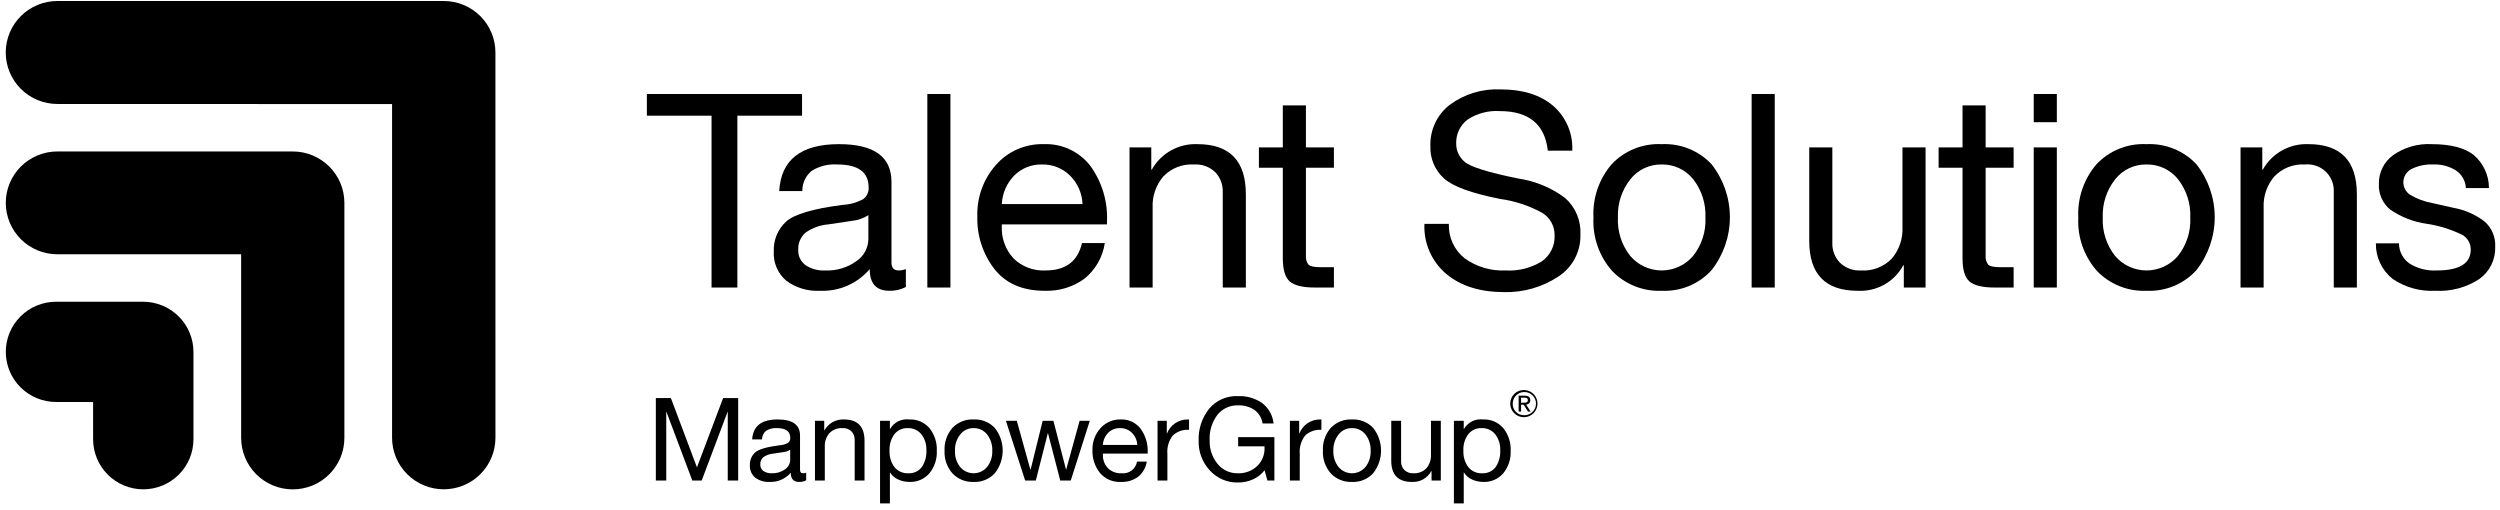 <svg width="294" height="60" viewBox="0 0 294 60" fill="none" xmlns="http://www.w3.org/2000/svg">
<path d="M58.261 6.192V6.176C58.262 5.381 58.105 4.593 57.801 3.859C57.496 3.124 57.049 2.456 56.486 1.894C55.922 1.331 55.254 0.885 54.517 0.581C53.781 0.276 52.991 0.119 52.194 0.119H6.754C5.956 0.118 5.166 0.273 4.429 0.577C3.691 0.881 3.021 1.326 2.456 1.888C1.892 2.45 1.444 3.118 1.138 3.852C0.832 4.587 0.675 5.375 0.674 6.17C0.674 6.966 0.831 7.754 1.136 8.489C1.441 9.224 1.889 9.892 2.453 10.454C3.017 11.017 3.687 11.463 4.424 11.767C5.161 12.071 5.951 12.227 6.749 12.227L46.107 12.239L46.108 51.484C46.109 53.091 46.749 54.631 47.888 55.766C49.027 56.902 50.572 57.541 52.182 57.542C53.793 57.543 55.338 56.907 56.479 55.772C57.619 54.638 58.262 53.099 58.265 51.493L58.261 6.192H58.261Z" fill="black"/>
<path d="M40.5 23.865C40.501 23.07 40.343 22.283 40.039 21.549C39.734 20.814 39.286 20.147 38.723 19.585C38.159 19.023 37.49 18.578 36.754 18.273C36.017 17.969 35.228 17.813 34.431 17.813H6.754C5.957 17.811 5.168 17.966 4.431 18.269C3.694 18.572 3.024 19.017 2.46 19.578C1.896 20.139 1.448 20.805 1.143 21.539C0.837 22.273 0.68 23.06 0.679 23.855C0.679 24.649 0.836 25.436 1.141 26.17C1.446 26.904 1.893 27.571 2.457 28.133C3.02 28.695 3.69 29.14 4.426 29.443C5.163 29.747 5.952 29.902 6.749 29.901H28.358L28.36 51.484C28.358 52.28 28.514 53.068 28.818 53.804C29.122 54.539 29.569 55.208 30.132 55.772C30.695 56.335 31.365 56.782 32.102 57.087C32.838 57.392 33.628 57.55 34.426 57.55C35.224 57.551 36.014 57.395 36.751 57.09C37.489 56.786 38.158 56.34 38.722 55.777C39.287 55.215 39.734 54.547 40.039 53.812C40.344 53.077 40.501 52.289 40.5 51.493L40.5 23.865Z" fill="black"/>
<path d="M22.751 41.385C22.75 39.822 22.128 38.324 21.021 37.218C19.914 36.112 18.413 35.488 16.846 35.484H6.594C5.026 35.483 3.522 36.104 2.414 37.209C1.305 38.315 0.682 39.814 0.681 41.377C0.681 42.941 1.303 44.441 2.412 45.546C3.52 46.652 5.024 47.273 6.592 47.274L10.948 47.28L10.95 51.646C10.948 52.42 11.099 53.186 11.395 53.901C11.69 54.617 12.124 55.267 12.672 55.814C13.219 56.362 13.87 56.797 14.586 57.094C15.303 57.39 16.071 57.543 16.846 57.544C17.622 57.544 18.39 57.392 19.107 57.096C19.823 56.8 20.474 56.366 21.023 55.819C21.571 55.272 22.006 54.623 22.302 53.908C22.598 53.193 22.75 52.427 22.749 51.653L22.751 41.385Z" fill="black"/>
<path d="M94.321 11.056V13.605H86.715V33.813H83.678V13.605H76.072V11.056H94.321Z" fill="black"/>
<path d="M98.668 16.952C102.78 16.952 104.836 18.429 104.837 21.382V30.881C104.837 31.497 105.124 31.805 105.7 31.804C105.984 31.803 106.266 31.749 106.53 31.645V33.749C105.93 34.062 105.258 34.216 104.581 34.195C103.047 34.195 102.28 33.345 102.28 31.645C101.568 32.483 100.674 33.148 99.666 33.59C98.659 34.032 97.563 34.239 96.463 34.195C95.026 34.279 93.606 33.856 92.451 33C91.961 32.579 91.574 32.051 91.322 31.457C91.07 30.863 90.958 30.218 90.997 29.574C90.968 28.921 91.081 28.268 91.329 27.663C91.578 27.057 91.955 26.513 92.436 26.067C93.394 25.197 95.621 24.538 99.115 24.092C99.962 24.05 100.787 23.816 101.529 23.406C101.736 23.249 101.901 23.043 102.01 22.807C102.119 22.57 102.168 22.311 102.152 22.052C102.152 20.246 100.927 19.343 98.476 19.343C97.415 19.268 96.358 19.53 95.456 20.091C95.105 20.379 94.823 20.741 94.632 21.153C94.441 21.564 94.346 22.013 94.353 22.466H91.636C91.849 18.79 94.193 16.952 98.668 16.952ZM93.874 29.382C93.857 29.725 93.924 30.066 94.069 30.377C94.214 30.688 94.432 30.959 94.705 31.167C95.401 31.634 96.233 31.858 97.07 31.804C98.367 31.858 99.644 31.477 100.698 30.721C101.126 30.437 101.479 30.054 101.727 29.604C101.974 29.155 102.109 28.652 102.12 28.139V25.303C101.543 25.674 100.885 25.903 100.202 25.972L97.422 26.387C96.455 26.462 95.527 26.798 94.737 27.358C94.447 27.607 94.219 27.919 94.069 28.27C93.919 28.621 93.853 29.002 93.874 29.382H93.874Z" fill="black"/>
<path d="M111.771 11.056V33.813H109.055V11.056H111.771Z" fill="black"/>
<path d="M122.702 16.952C123.753 16.904 124.801 17.108 125.757 17.546C126.713 17.984 127.551 18.644 128.199 19.47C129.593 21.381 130.292 23.708 130.181 26.068V26.387H117.812V26.578C117.776 27.272 117.88 27.966 118.116 28.619C118.352 29.273 118.716 29.874 119.186 30.386C119.682 30.871 120.273 31.247 120.922 31.491C121.571 31.735 122.265 31.842 122.957 31.805C125.323 31.805 126.75 30.732 127.24 28.586H129.925C129.68 30.233 128.825 31.728 127.528 32.777C126.177 33.759 124.533 34.259 122.862 34.196C120.262 34.196 118.291 33.346 116.949 31.645C115.583 29.877 114.872 27.693 114.935 25.462C114.859 23.226 115.649 21.046 117.141 19.375C117.834 18.591 118.692 17.968 119.652 17.55C120.613 17.131 121.654 16.927 122.702 16.952ZM127.304 23.996C127.256 22.743 126.737 21.554 125.85 20.665C125.413 20.229 124.892 19.887 124.317 19.66C123.743 19.432 123.128 19.325 122.51 19.343C121.92 19.33 121.334 19.435 120.785 19.651C120.236 19.867 119.736 20.19 119.314 20.602C118.409 21.509 117.874 22.718 117.812 23.996H127.304Z" fill="black"/>
<path d="M140.823 16.952C144.616 16.952 146.512 18.918 146.512 22.849V33.813H143.796V22.562C143.821 21.714 143.511 20.89 142.933 20.267C142.601 19.944 142.205 19.695 141.77 19.535C141.334 19.376 140.87 19.311 140.408 19.343C139.742 19.302 139.076 19.406 138.455 19.648C137.834 19.89 137.273 20.265 136.812 20.745C135.941 21.763 135.489 23.073 135.55 24.41V33.813H132.833V17.335H135.39V19.949H135.454C135.981 19.001 136.763 18.219 137.712 17.69C138.66 17.16 139.738 16.905 140.823 16.952Z" fill="black"/>
<path d="M153.576 12.394V17.335H156.868V19.725H153.576V30.052C153.541 30.425 153.644 30.799 153.864 31.104C154.055 31.316 154.535 31.423 155.302 31.423H156.868V33.813H154.631C153.225 33.813 152.245 33.579 151.69 33.112C151.136 32.644 150.859 31.73 150.859 30.371V19.725H148.047V17.335H150.859V12.394H153.576Z" fill="black"/>
<path d="M176.492 10.514C179.07 10.514 181.115 11.151 182.629 12.426C183.386 13.078 183.983 13.893 184.377 14.81C184.77 15.727 184.948 16.721 184.898 17.718H182.021C181.68 14.616 179.795 13.064 176.364 13.064C175.026 12.979 173.696 13.332 172.576 14.068C172.137 14.405 171.787 14.844 171.556 15.347C171.325 15.849 171.22 16.4 171.251 16.952C171.254 17.349 171.344 17.739 171.516 18.097C171.687 18.455 171.934 18.772 172.241 19.024C172.901 19.619 175.011 20.277 178.569 21C180.559 21.29 182.444 22.074 184.051 23.279C184.656 23.812 185.132 24.474 185.445 25.217C185.758 25.959 185.898 26.762 185.856 27.566C185.888 28.55 185.663 29.525 185.204 30.397C184.745 31.268 184.067 32.006 183.236 32.538C181.369 33.763 179.174 34.397 176.94 34.355C174.063 34.355 171.773 33.638 170.068 32.204C169.22 31.483 168.549 30.578 168.106 29.559C167.663 28.54 167.459 27.433 167.511 26.323H170.387C170.354 27.099 170.507 27.873 170.832 28.579C171.157 29.285 171.645 29.905 172.257 30.386C173.644 31.382 175.328 31.882 177.035 31.805C178.539 31.898 180.035 31.525 181.318 30.737C181.808 30.392 182.203 29.93 182.466 29.392C182.729 28.854 182.85 28.259 182.82 27.661C182.829 27.135 182.699 26.615 182.444 26.154C182.189 25.692 181.817 25.306 181.366 25.032C179.825 24.184 178.14 23.628 176.396 23.391C173.051 22.732 170.851 21.925 169.796 20.968C169.272 20.489 168.858 19.901 168.585 19.246C168.312 18.591 168.185 17.884 168.214 17.176C168.182 16.247 168.372 15.324 168.766 14.482C169.16 13.64 169.749 12.903 170.483 12.331C172.215 11.05 174.339 10.408 176.492 10.514Z" fill="black"/>
<path d="M195.413 16.952C196.504 16.899 197.593 17.082 198.605 17.489C199.618 17.896 200.53 18.518 201.278 19.311C202.676 21.089 203.435 23.283 203.435 25.542C203.435 27.801 202.676 29.995 201.278 31.773C200.54 32.583 199.631 33.22 198.617 33.639C197.603 34.057 196.509 34.248 195.413 34.196C194.329 34.243 193.248 34.059 192.242 33.654C191.236 33.25 190.328 32.636 189.58 31.853C188.061 30.129 187.276 27.882 187.391 25.59C187.272 23.293 188.044 21.039 189.548 19.295C190.299 18.506 191.211 17.888 192.224 17.484C193.236 17.08 194.324 16.898 195.413 16.952ZM190.267 25.59C190.192 27.211 190.703 28.805 191.706 30.083C192.159 30.621 192.725 31.054 193.363 31.351C194.001 31.648 194.697 31.803 195.401 31.805C196.106 31.806 196.802 31.654 197.442 31.36C198.081 31.065 198.649 30.635 199.105 30.1C200.122 28.822 200.639 27.219 200.559 25.59C200.632 23.964 200.122 22.365 199.121 21.08C198.675 20.521 198.105 20.073 197.456 19.772C196.807 19.471 196.097 19.324 195.381 19.343C194.677 19.333 193.98 19.486 193.345 19.79C192.709 20.094 192.154 20.541 191.721 21.096C190.715 22.373 190.199 23.967 190.267 25.59H190.267Z" fill="black"/>
<path d="M208.709 11.056V33.813H205.992V11.056H208.709Z" fill="black"/>
<path d="M215.483 17.335V28.554C215.467 28.985 215.537 29.414 215.691 29.816C215.845 30.219 216.079 30.586 216.378 30.896C216.704 31.208 217.091 31.449 217.514 31.606C217.937 31.762 218.388 31.83 218.839 31.805C219.512 31.851 220.188 31.75 220.817 31.507C221.447 31.265 222.016 30.888 222.483 30.403C223.345 29.38 223.79 28.072 223.73 26.738V17.335H226.446V33.813H223.889V31.199H223.825C223.31 32.157 222.53 32.948 221.579 33.479C220.628 34.009 219.544 34.258 218.456 34.196C214.663 34.196 212.767 32.241 212.767 28.331V17.335H215.483Z" fill="black"/>
<path d="M233.51 12.394V17.335H236.802V19.725H233.51V30.052C233.475 30.425 233.577 30.799 233.798 31.104C233.989 31.316 234.468 31.423 235.235 31.423H236.802V33.813H234.564C233.158 33.813 232.178 33.579 231.624 33.112C231.069 32.644 230.792 31.73 230.793 30.371V19.725H227.981V17.335H230.793V12.394H233.51Z" fill="black"/>
<path d="M241.884 11.056V14.371H239.167V11.056H241.884ZM241.884 17.335V33.813H239.167V17.335L241.884 17.335Z" fill="black"/>
<path d="M252.43 16.952C253.52 16.899 254.61 17.082 255.622 17.489C256.635 17.896 257.547 18.518 258.295 19.311C259.693 21.089 260.452 23.283 260.452 25.542C260.452 27.801 259.693 29.995 258.295 31.773C257.557 32.583 256.648 33.22 255.634 33.639C254.62 34.057 253.526 34.248 252.43 34.196C251.346 34.243 250.265 34.059 249.259 33.654C248.252 33.25 247.345 32.636 246.597 31.853C245.078 30.129 244.293 27.882 244.408 25.59C244.289 23.293 245.061 21.039 246.565 19.295C247.315 18.506 248.228 17.888 249.24 17.484C250.253 17.08 251.341 16.898 252.43 16.952ZM247.284 25.59C247.209 27.211 247.72 28.805 248.723 30.083C249.176 30.621 249.742 31.054 250.38 31.351C251.018 31.648 251.714 31.803 252.418 31.805C253.123 31.806 253.819 31.654 254.459 31.36C255.098 31.065 255.666 30.635 256.121 30.1C257.139 28.822 257.656 27.219 257.576 25.59C257.648 23.964 257.139 22.365 256.138 21.08C255.692 20.521 255.122 20.073 254.473 19.772C253.824 19.471 253.114 19.324 252.398 19.343C251.694 19.333 250.996 19.486 250.361 19.79C249.726 20.094 249.171 20.541 248.738 21.096C247.732 22.373 247.216 23.967 247.284 25.59Z" fill="black"/>
<path d="M271.478 16.952C275.271 16.952 277.167 18.918 277.168 22.849V33.813H274.451V22.562C274.473 22.119 274.4 21.677 274.235 21.266C274.07 20.854 273.819 20.483 273.497 20.177C273.175 19.872 272.791 19.639 272.371 19.495C271.951 19.351 271.505 19.299 271.063 19.343C270.397 19.302 269.731 19.406 269.11 19.648C268.489 19.89 267.928 20.265 267.467 20.745C266.595 21.763 266.144 23.073 266.204 24.41V33.813H263.488V17.335H266.045V19.949H266.109C266.636 19.001 267.418 18.219 268.367 17.69C269.315 17.16 270.393 16.905 271.478 16.952Z" fill="black"/>
<path d="M285.957 16.952C288.194 16.952 289.851 17.383 290.927 18.243C291.485 18.723 291.932 19.317 292.238 19.986C292.545 20.654 292.702 21.381 292.701 22.115H289.984V22.084C289.961 21.677 289.843 21.281 289.641 20.927C289.439 20.573 289.157 20.271 288.818 20.044C288.019 19.548 287.089 19.303 286.149 19.343C285.259 19.299 284.372 19.486 283.576 19.885C283.301 20.028 283.069 20.241 282.904 20.503C282.738 20.765 282.645 21.065 282.634 21.374C282.622 21.683 282.693 21.99 282.839 22.263C282.985 22.536 283.2 22.765 283.464 22.928C284.243 23.387 285.098 23.706 285.989 23.869L288.546 24.443C289.872 24.68 291.122 25.232 292.189 26.052C292.606 26.418 292.935 26.874 293.15 27.384C293.366 27.895 293.464 28.447 293.436 29C293.466 29.744 293.31 30.484 292.98 31.152C292.651 31.82 292.159 32.395 291.55 32.825C290.024 33.815 288.222 34.295 286.404 34.196C284.625 34.291 282.863 33.804 281.386 32.809C280.755 32.31 280.247 31.672 279.904 30.945C279.56 30.218 279.389 29.421 279.405 28.618H282.121C282.121 29.079 282.231 29.534 282.442 29.944C282.653 30.354 282.96 30.708 283.336 30.976C284.299 31.583 285.428 31.872 286.564 31.805C289.228 31.805 290.559 30.987 290.559 29.351C290.563 29.003 290.476 28.661 290.304 28.359C290.133 28.057 289.885 27.805 289.584 27.63C288.27 26.983 286.863 26.542 285.413 26.323C283.852 26.108 282.362 25.53 281.067 24.634C280.632 24.269 280.287 23.809 280.06 23.289C279.832 22.769 279.728 22.204 279.756 21.638C279.74 20.979 279.885 20.326 280.177 19.735C280.469 19.144 280.901 18.632 281.434 18.243C282.755 17.321 284.347 16.867 285.957 16.952Z" fill="black"/>
<path fill-rule="evenodd" clip-rule="evenodd" d="M178.879 47.358H179.18C179.438 47.358 179.671 47.346 179.671 47.054C179.671 46.805 179.46 46.764 179.265 46.764H178.879V47.358H178.879ZM178.592 46.532H179.312C179.753 46.532 179.962 46.708 179.962 47.066C179.966 47.132 179.956 47.198 179.933 47.261C179.91 47.323 179.874 47.38 179.828 47.427C179.782 47.475 179.726 47.513 179.664 47.538C179.603 47.563 179.536 47.575 179.47 47.574L180.004 48.397H179.691L179.187 47.594H178.879V48.397H178.592V46.532ZM179.209 48.829C179.481 48.84 179.751 48.77 179.983 48.627C180.215 48.484 180.399 48.276 180.511 48.028C180.624 47.78 180.659 47.505 180.614 47.237C180.568 46.969 180.443 46.721 180.255 46.524C180.067 46.327 179.824 46.191 179.558 46.133C179.291 46.075 179.014 46.097 178.76 46.197C178.507 46.298 178.289 46.471 178.135 46.696C177.982 46.92 177.898 47.185 177.897 47.457C177.889 47.634 177.917 47.811 177.979 47.976C178.041 48.142 178.137 48.294 178.259 48.422C178.382 48.55 178.529 48.652 178.693 48.722C178.856 48.792 179.031 48.828 179.209 48.829ZM179.209 45.868C179.526 45.868 179.836 45.963 180.099 46.139C180.362 46.315 180.567 46.565 180.687 46.858C180.808 47.15 180.839 47.471 180.776 47.781C180.713 48.091 180.56 48.375 180.335 48.598C180.11 48.821 179.824 48.972 179.513 49.032C179.202 49.093 178.88 49.06 178.587 48.938C178.295 48.816 178.046 48.61 177.871 48.346C177.696 48.082 177.603 47.773 177.605 47.457C177.604 47.247 177.645 47.039 177.726 46.846C177.806 46.652 177.925 46.476 178.074 46.328C178.223 46.18 178.4 46.063 178.595 45.984C178.79 45.906 178.999 45.866 179.209 45.868Z" fill="black"/>
<path d="M78.897 46.814L81.961 54.963L85.039 46.814H86.81V56.512H85.584V48.444H85.557L82.519 56.512H81.416L78.379 48.444H78.352V56.512H77.126V46.814H78.897Z" fill="black"/>
<path d="M91.454 49.327C93.206 49.327 94.083 49.956 94.083 51.215V55.263C94.083 55.525 94.205 55.656 94.45 55.656C94.572 55.656 94.692 55.633 94.805 55.588V56.485C94.548 56.618 94.262 56.684 93.974 56.675C93.32 56.675 92.993 56.312 92.993 55.588C92.69 55.945 92.309 56.228 91.879 56.417C91.45 56.605 90.983 56.693 90.514 56.675C89.902 56.71 89.297 56.53 88.805 56.165C88.596 55.986 88.431 55.761 88.323 55.508C88.216 55.254 88.168 54.98 88.185 54.705C88.172 54.427 88.221 54.149 88.327 53.891C88.433 53.633 88.593 53.401 88.798 53.211C89.207 52.84 90.155 52.56 91.645 52.369C92.005 52.352 92.357 52.252 92.673 52.077C92.761 52.01 92.832 51.922 92.878 51.822C92.924 51.721 92.945 51.61 92.939 51.5C92.939 50.73 92.416 50.345 91.372 50.345C90.92 50.314 90.47 50.425 90.085 50.664C89.935 50.787 89.815 50.942 89.734 51.117C89.653 51.292 89.612 51.484 89.615 51.677H88.457C88.548 50.11 89.547 49.326 91.454 49.327ZM89.411 54.624C89.404 54.77 89.433 54.915 89.494 55.047C89.556 55.18 89.649 55.295 89.765 55.384C90.062 55.583 90.416 55.679 90.773 55.656C91.325 55.678 91.87 55.516 92.319 55.194C92.501 55.073 92.652 54.91 92.757 54.718C92.863 54.527 92.921 54.312 92.925 54.094V52.886C92.679 53.043 92.399 53.141 92.108 53.171L90.923 53.347C90.511 53.379 90.115 53.523 89.779 53.761C89.655 53.867 89.558 54 89.494 54.15C89.43 54.299 89.402 54.461 89.411 54.624Z" fill="black"/>
<path d="M99.244 49.327C100.86 49.327 101.668 50.164 101.669 51.84V56.512H100.511V51.717C100.521 51.356 100.389 51.005 100.143 50.739C100.002 50.602 99.833 50.495 99.647 50.428C99.462 50.36 99.264 50.332 99.067 50.346C98.783 50.328 98.499 50.372 98.235 50.476C97.97 50.579 97.731 50.738 97.535 50.943C97.163 51.377 96.971 51.935 96.997 52.505V56.512H95.84V49.49H96.929V50.604H96.956C97.181 50.2 97.514 49.867 97.918 49.641C98.323 49.416 98.782 49.307 99.244 49.327Z" fill="black"/>
<path d="M106.926 49.327C107.372 49.306 107.817 49.387 108.227 49.562C108.638 49.738 109.003 50.003 109.296 50.339C109.906 51.097 110.216 52.051 110.168 53.022C110.213 53.982 109.9 54.926 109.289 55.67C109 56.001 108.64 56.263 108.235 56.437C107.831 56.611 107.393 56.692 106.953 56.675C106.513 56.674 106.077 56.584 105.673 56.41C105.263 56.24 104.916 55.948 104.679 55.575H104.652V59.201H103.494V49.49H104.652V50.441H104.679C104.901 50.055 105.234 49.743 105.633 49.545C106.033 49.347 106.483 49.271 106.926 49.327ZM104.611 52.994C104.573 53.689 104.778 54.375 105.19 54.937C105.387 55.176 105.639 55.367 105.924 55.492C106.209 55.617 106.52 55.673 106.831 55.656C107.129 55.671 107.427 55.614 107.698 55.49C107.97 55.366 108.207 55.178 108.39 54.943C108.791 54.354 108.985 53.65 108.942 52.94C108.973 52.265 108.763 51.601 108.349 51.066C108.157 50.83 107.912 50.642 107.634 50.517C107.357 50.392 107.053 50.333 106.749 50.346C106.452 50.334 106.156 50.392 105.885 50.514C105.615 50.637 105.376 50.821 105.19 51.052C104.775 51.612 104.57 52.299 104.611 52.994Z" fill="black"/>
<path d="M114.498 49.327C114.963 49.304 115.427 49.382 115.859 49.556C116.29 49.729 116.679 49.994 116.997 50.332C117.593 51.09 117.917 52.024 117.917 52.987C117.917 53.95 117.593 54.885 116.997 55.642C116.683 55.987 116.296 56.259 115.864 56.437C115.432 56.616 114.965 56.697 114.498 56.674C114.037 56.695 113.576 56.616 113.147 56.444C112.718 56.272 112.331 56.01 112.013 55.676C111.365 54.942 111.03 53.984 111.08 53.007C111.029 52.029 111.358 51.068 111.999 50.325C112.319 49.989 112.708 49.726 113.139 49.553C113.571 49.381 114.034 49.304 114.498 49.327ZM112.305 53.007C112.273 53.698 112.491 54.378 112.918 54.923C113.112 55.152 113.353 55.336 113.625 55.463C113.897 55.589 114.193 55.655 114.493 55.656C114.794 55.656 115.09 55.592 115.363 55.466C115.635 55.341 115.877 55.157 116.071 54.929C116.505 54.385 116.725 53.702 116.691 53.007C116.722 52.315 116.505 51.633 116.078 51.086C115.888 50.848 115.645 50.657 115.369 50.528C115.092 50.4 114.789 50.337 114.484 50.345C114.184 50.341 113.887 50.406 113.617 50.536C113.346 50.666 113.11 50.856 112.925 51.092C112.496 51.636 112.276 52.316 112.305 53.007H112.305Z" fill="black"/>
<path d="M119.578 49.49L121.172 55.235H121.199L122.616 49.49H123.882L125.367 55.235H125.38L126.96 49.49H128.159L125.925 56.498L125.911 56.512H124.686L123.242 50.93H123.228L121.812 56.512H120.559L118.298 49.49H119.578Z" fill="black"/>
<path d="M131.782 49.327C132.23 49.306 132.676 49.393 133.083 49.58C133.491 49.766 133.848 50.048 134.124 50.4C134.718 51.214 135.016 52.205 134.969 53.211V53.347H129.698V53.429C129.683 53.724 129.727 54.02 129.827 54.299C129.928 54.577 130.083 54.833 130.284 55.052C130.495 55.258 130.747 55.419 131.023 55.523C131.3 55.627 131.595 55.672 131.891 55.656C132.313 55.703 132.738 55.588 133.077 55.333C133.416 55.077 133.645 54.702 133.715 54.284H134.86C134.755 54.986 134.391 55.623 133.838 56.07C133.262 56.489 132.562 56.702 131.85 56.674C131.374 56.705 130.897 56.623 130.459 56.434C130.02 56.245 129.634 55.955 129.33 55.588C128.748 54.835 128.445 53.904 128.472 52.953C128.44 52 128.776 51.071 129.412 50.359C129.707 50.025 130.073 49.76 130.482 49.581C130.892 49.403 131.335 49.316 131.782 49.327ZM133.743 52.328C133.722 51.794 133.501 51.288 133.123 50.909C132.937 50.723 132.715 50.577 132.47 50.48C132.225 50.383 131.963 50.337 131.7 50.345C131.448 50.34 131.198 50.385 130.964 50.477C130.731 50.569 130.518 50.707 130.338 50.882C129.952 51.269 129.724 51.784 129.698 52.328H133.743Z" fill="black"/>
<path d="M139.831 49.327V50.549C139.479 50.52 139.125 50.565 138.793 50.684C138.46 50.802 138.157 50.99 137.904 51.235C137.441 51.848 137.22 52.61 137.284 53.374V56.512H136.126V49.49H137.216V50.97H137.243C137.433 50.483 137.766 50.066 138.199 49.772C138.632 49.479 139.144 49.323 139.667 49.327L139.831 49.327Z" fill="black"/>
<path d="M145.592 46.583C146.603 46.541 147.601 46.829 148.432 47.404C148.808 47.692 149.12 48.053 149.351 48.465C149.581 48.878 149.725 49.332 149.773 49.802H148.479C148.387 49.172 148.05 48.603 147.54 48.219C146.967 47.831 146.284 47.639 145.592 47.67C145.129 47.654 144.669 47.747 144.248 47.94C143.827 48.133 143.457 48.422 143.168 48.783C142.521 49.646 142.198 50.709 142.255 51.785C142.222 52.784 142.548 53.762 143.174 54.542C143.463 54.902 143.832 55.19 144.251 55.383C144.671 55.577 145.13 55.67 145.592 55.656C146.417 55.684 147.219 55.386 147.825 54.827C148.12 54.547 148.352 54.206 148.504 53.829C148.657 53.452 148.727 53.047 148.71 52.641V52.491H145.606V51.405H149.868V56.512H149.051L148.71 55.303C148.357 55.764 147.894 56.131 147.363 56.369C146.807 56.62 146.202 56.748 145.592 56.742C144.971 56.757 144.354 56.639 143.783 56.395C143.212 56.151 142.701 55.788 142.282 55.33C141.402 54.389 140.927 53.14 140.961 51.853C140.905 50.483 141.342 49.139 142.194 48.064C142.608 47.573 143.13 47.184 143.719 46.927C144.309 46.67 144.95 46.553 145.592 46.583Z" fill="black"/>
<path d="M155.398 49.327V50.549C155.047 50.52 154.693 50.565 154.36 50.684C154.028 50.802 153.724 50.99 153.471 51.235C153.008 51.848 152.787 52.61 152.851 53.374V56.512H151.693V49.49H152.783V50.97H152.811C153 50.483 153.333 50.066 153.766 49.772C154.199 49.479 154.711 49.323 155.234 49.327L155.398 49.327Z" fill="black"/>
<path d="M158.993 49.327C159.458 49.304 159.922 49.382 160.354 49.556C160.786 49.729 161.174 49.994 161.493 50.332C162.089 51.09 162.413 52.024 162.413 52.987C162.413 53.95 162.089 54.885 161.493 55.642C161.179 55.987 160.791 56.259 160.359 56.437C159.927 56.616 159.461 56.697 158.993 56.674C158.532 56.695 158.071 56.616 157.642 56.444C157.213 56.272 156.827 56.01 156.508 55.676C155.861 54.941 155.526 53.984 155.575 53.007C155.524 52.029 155.853 51.068 156.494 50.325C156.814 49.989 157.203 49.726 157.634 49.553C158.066 49.381 158.529 49.304 158.993 49.327ZM156.801 53.007C156.769 53.698 156.986 54.378 157.414 54.923C157.607 55.152 157.848 55.336 158.12 55.463C158.392 55.589 158.688 55.655 158.989 55.656C159.289 55.656 159.586 55.592 159.858 55.466C160.131 55.341 160.372 55.157 160.567 54.929C161 54.385 161.221 53.702 161.187 53.007C161.218 52.315 161.001 51.633 160.574 51.086C160.384 50.848 160.141 50.657 159.864 50.528C159.588 50.4 159.285 50.337 158.98 50.345C158.68 50.341 158.383 50.406 158.112 50.536C157.842 50.666 157.605 50.856 157.421 51.092C156.992 51.636 156.772 52.316 156.801 53.007Z" fill="black"/>
<path d="M164.768 49.49V54.271C164.761 54.454 164.791 54.637 164.857 54.809C164.922 54.98 165.022 55.136 165.149 55.269C165.288 55.402 165.453 55.504 165.634 55.571C165.814 55.638 166.006 55.666 166.198 55.656C166.485 55.675 166.773 55.632 167.041 55.529C167.31 55.426 167.552 55.265 167.751 55.059C168.118 54.623 168.308 54.065 168.282 53.497V49.49H169.44V56.512H168.35V55.398H168.323C168.103 55.806 167.771 56.143 167.365 56.369C166.96 56.595 166.498 56.701 166.035 56.674C164.419 56.674 163.611 55.842 163.611 54.176V49.49H164.768Z" fill="black"/>
<path d="M174.411 49.327C174.857 49.306 175.302 49.387 175.713 49.562C176.123 49.738 176.488 50.003 176.781 50.339C177.391 51.097 177.701 52.051 177.653 53.022C177.699 53.982 177.386 54.926 176.774 55.67C176.485 56.001 176.125 56.263 175.721 56.437C175.316 56.611 174.878 56.692 174.438 56.675C173.998 56.674 173.562 56.584 173.158 56.41C172.748 56.24 172.401 55.948 172.164 55.575H172.137V59.201H170.979V49.49H172.137V50.441H172.164C172.387 50.055 172.719 49.743 173.119 49.545C173.519 49.347 173.968 49.271 174.411 49.327ZM172.096 52.994C172.059 53.689 172.263 54.375 172.675 54.936C172.873 55.176 173.124 55.367 173.409 55.492C173.694 55.617 174.005 55.673 174.316 55.656C174.614 55.671 174.912 55.614 175.183 55.49C175.455 55.366 175.692 55.178 175.876 54.943C176.277 54.354 176.47 53.65 176.427 52.939C176.458 52.265 176.248 51.601 175.834 51.066C175.642 50.83 175.397 50.642 175.12 50.517C174.842 50.392 174.539 50.333 174.234 50.345C173.937 50.334 173.641 50.392 173.371 50.515C173.1 50.637 172.862 50.821 172.675 51.052C172.261 51.612 172.056 52.299 172.096 52.994H172.096Z" fill="black"/>
</svg>
